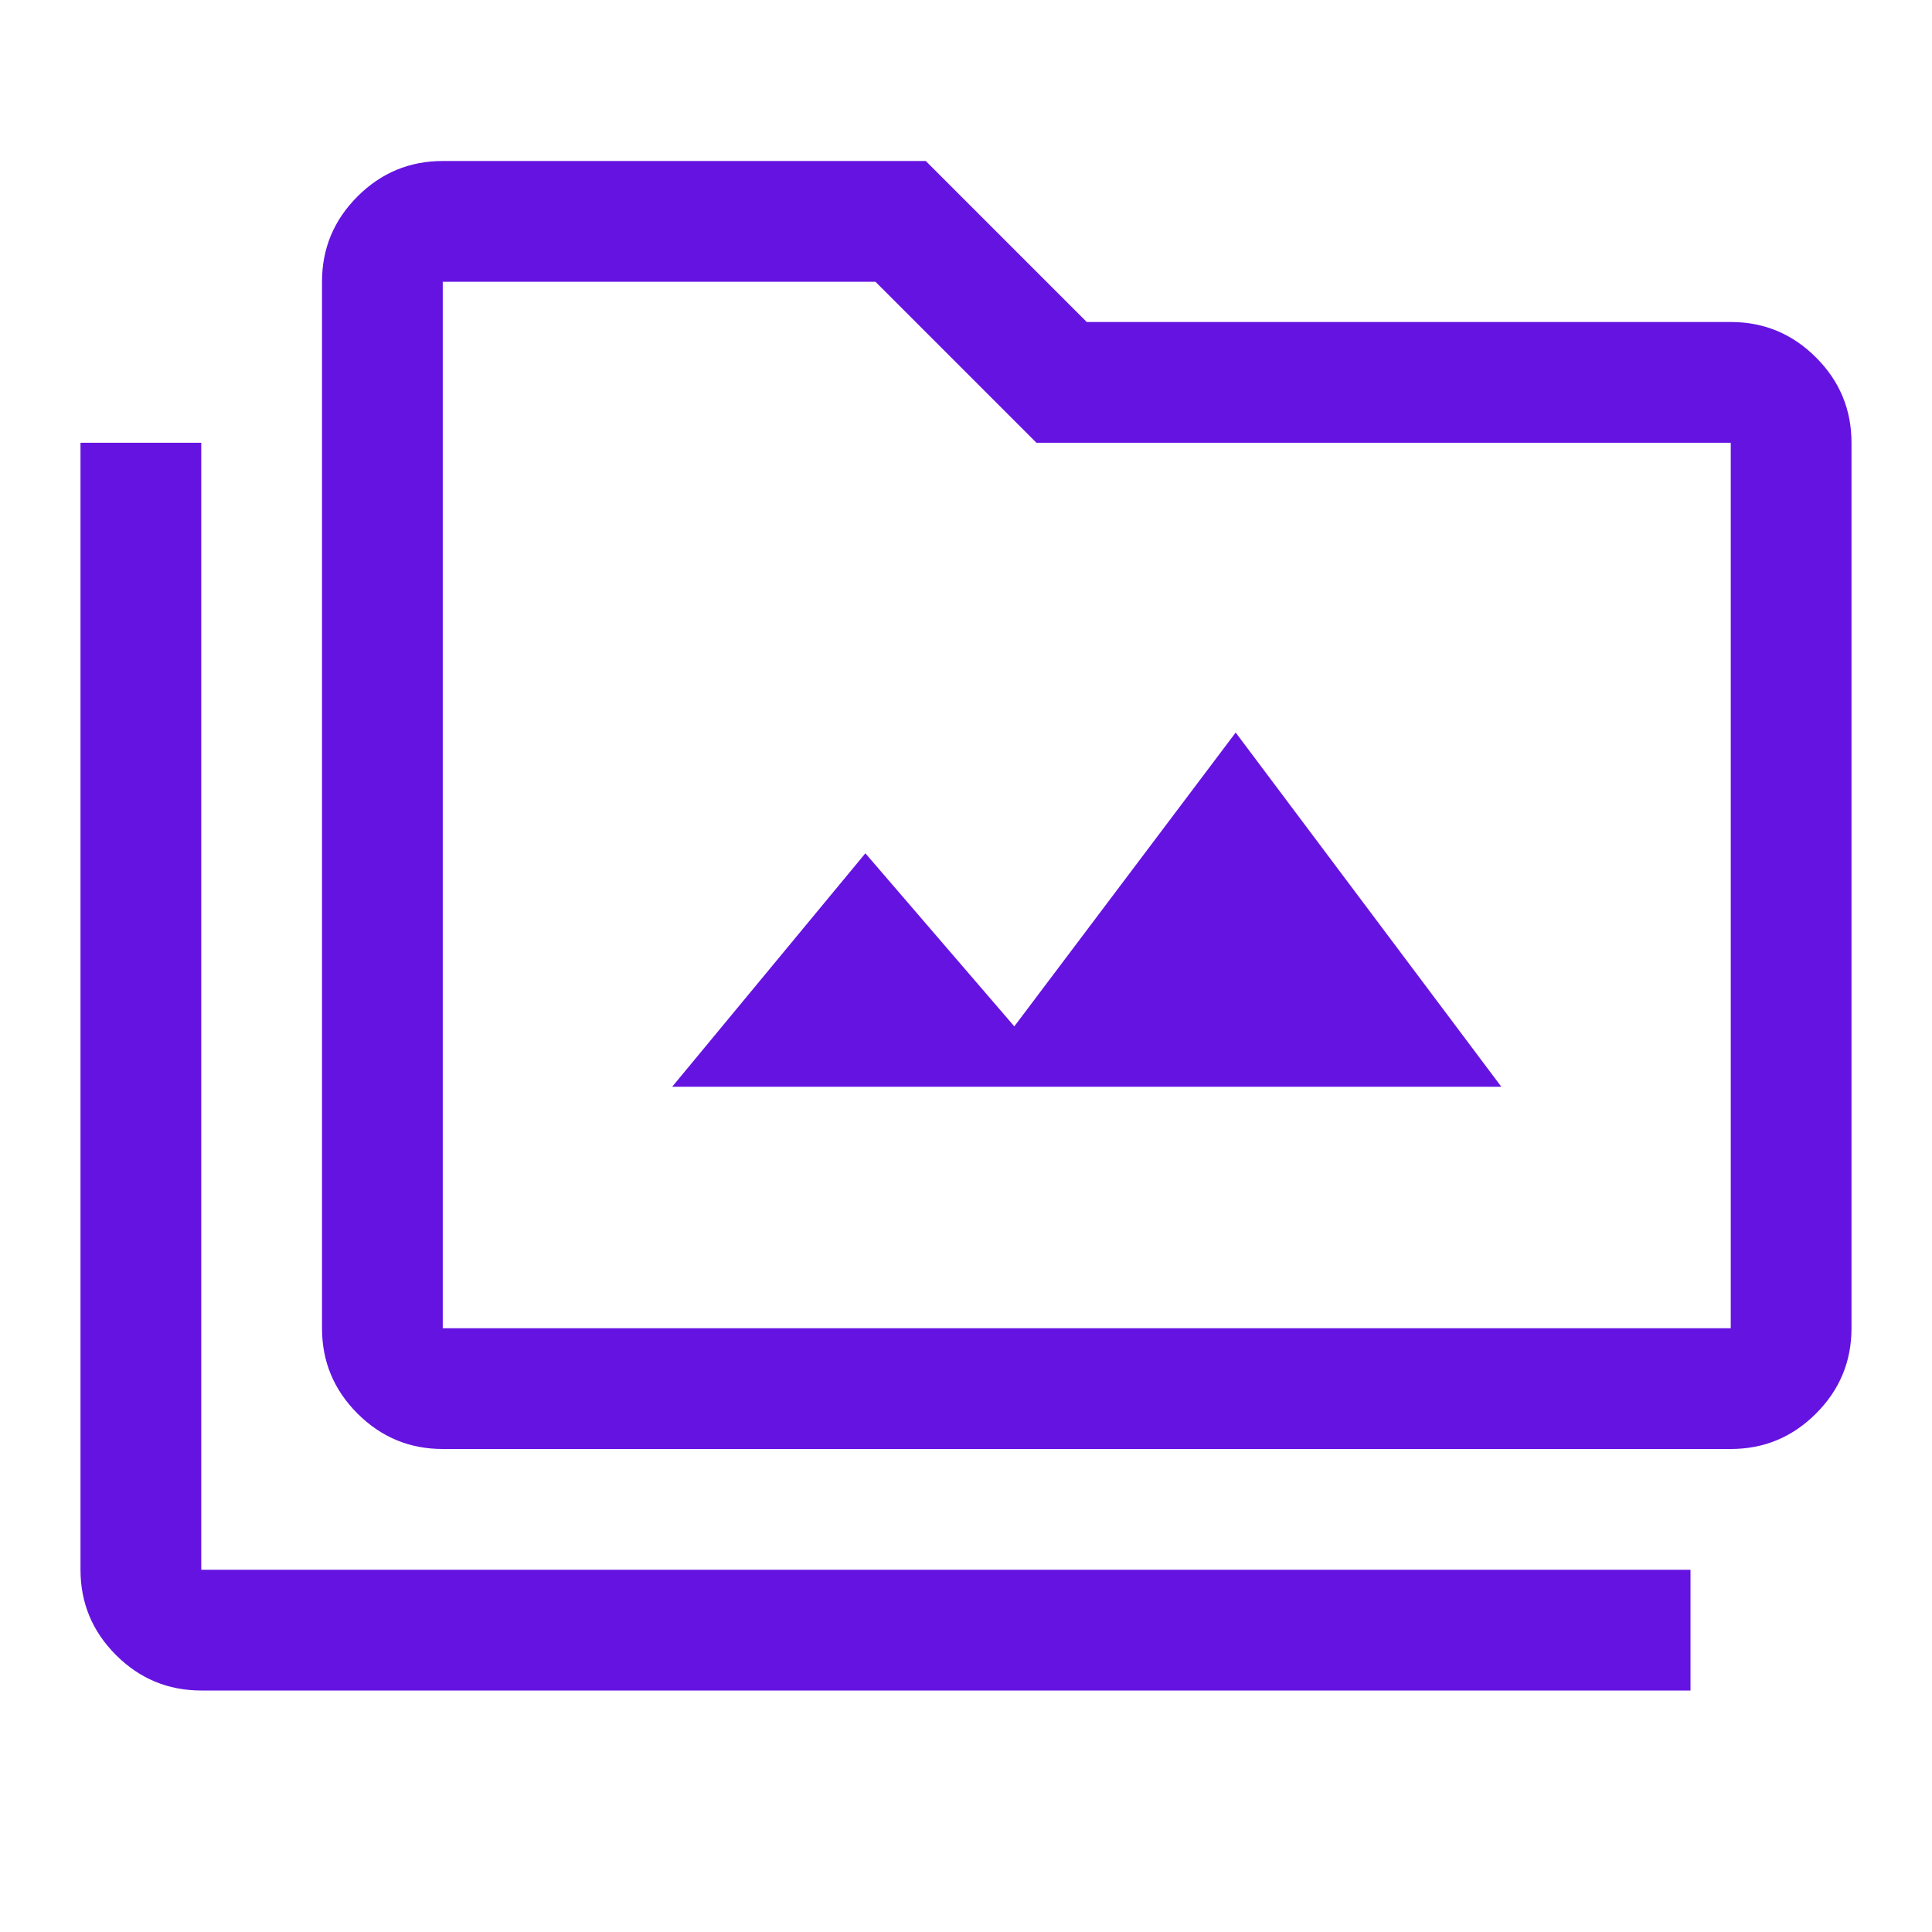 <svg xmlns="http://www.w3.org/2000/svg" height="48" viewBox="0 -960 960 960" width="48" fill="#6513e1"><path d="M334-420h412L614-596 504-450l-74-86-96 116ZM100-120q-24.75 0-42.375-17.625T40-180v-560h60v560h740v60H100Zm120-120q-24.75 0-42.375-17.625T160-300v-520q0-24.75 17.625-42.375T220-880h240l80 80h320q24.75 0 42.375 17.625T920-740v440q0 24.75-17.625 42.375T860-240H220Zm0-60h640v-440H515l-80-80H220v520Zm0 0v-520 520Z"/></svg>